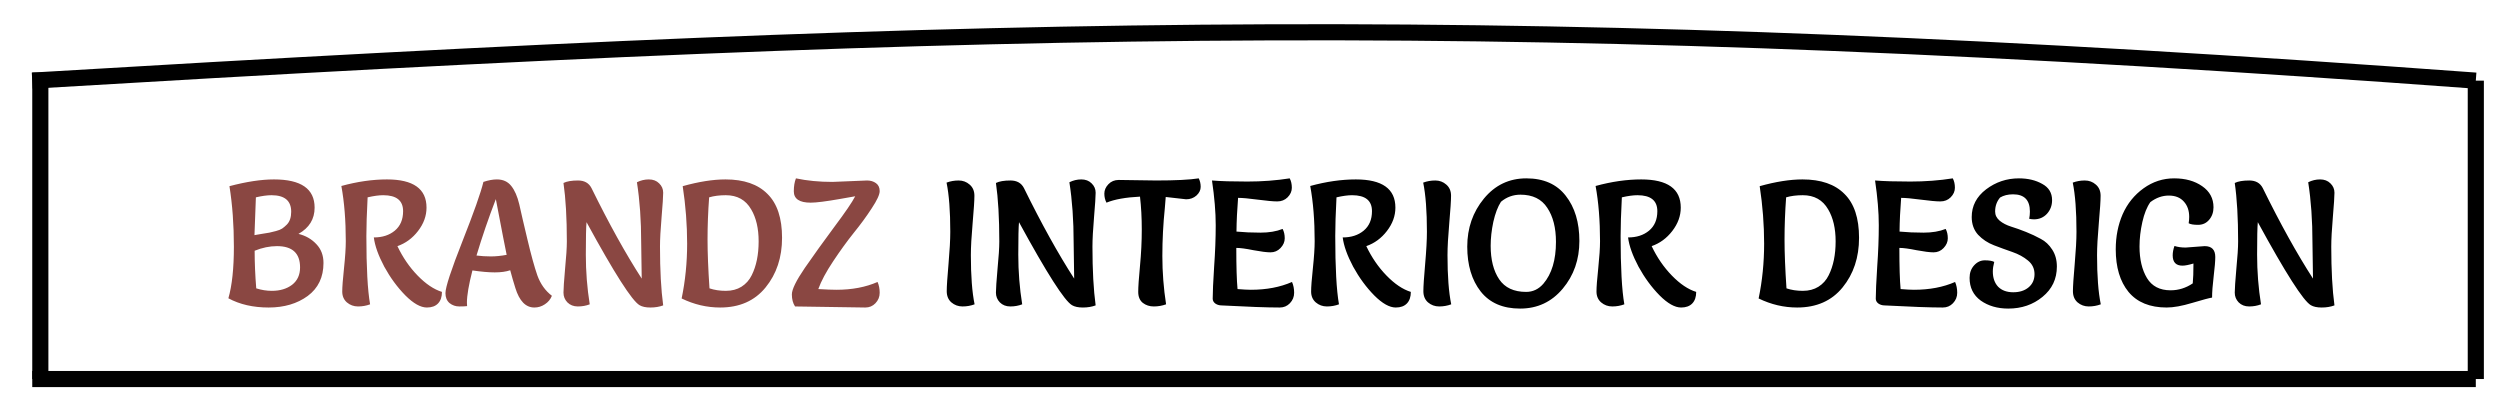<svg width="310" height="51" viewBox="0 0 310 51" fill="none" xmlns="http://www.w3.org/2000/svg">
<rect width="310" height="51" fill="#E5E5E5"/>
<g clip-path="url(#clip0)">
<rect width="310" height="51" fill="white"/>
<g filter="url(#filter0_d)">
<path d="M28.452 19.084C30.564 18.527 32.405 18.248 33.974 18.248C37.333 18.248 39.012 19.414 39.012 21.746C39.012 23.169 38.345 24.254 37.01 25.002C37.905 25.222 38.645 25.647 39.232 26.278C39.819 26.894 40.112 27.671 40.112 28.61C40.112 30.37 39.459 31.734 38.154 32.702C36.849 33.655 35.235 34.132 33.314 34.132C31.393 34.132 29.728 33.751 28.32 32.988C28.775 31.404 29.002 29.27 29.002 26.586C29.002 23.887 28.819 21.387 28.452 19.084ZM31.774 31.756C32.419 31.961 33.065 32.064 33.71 32.064C34.722 32.064 35.558 31.815 36.218 31.316C36.878 30.803 37.208 30.084 37.208 29.16C37.208 27.4 36.255 26.52 34.348 26.52C33.439 26.52 32.515 26.711 31.576 27.092C31.576 28.573 31.642 30.128 31.774 31.756ZM31.554 25.156C31.759 25.112 32.06 25.061 32.456 25.002C32.867 24.943 33.182 24.892 33.402 24.848C33.622 24.804 33.893 24.738 34.216 24.65C34.553 24.562 34.81 24.459 34.986 24.342C35.177 24.21 35.367 24.049 35.558 23.858C35.925 23.491 36.108 22.956 36.108 22.252C36.108 20.888 35.294 20.206 33.666 20.206C33.138 20.206 32.493 20.294 31.73 20.47C31.613 23.477 31.554 25.039 31.554 25.156ZM49.28 26.52C49.94 27.913 50.776 29.131 51.788 30.172C52.8 31.213 53.805 31.888 54.802 32.196C54.802 32.812 54.641 33.289 54.318 33.626C53.996 33.963 53.534 34.132 52.932 34.132C52.155 34.132 51.268 33.633 50.27 32.636C49.273 31.624 48.4 30.436 47.652 29.072C46.919 27.693 46.486 26.483 46.354 25.442C47.41 25.442 48.276 25.163 48.95 24.606C49.64 24.034 49.984 23.227 49.984 22.186C49.984 20.866 49.163 20.206 47.52 20.206C46.992 20.206 46.347 20.294 45.584 20.47C45.482 22.45 45.43 24.049 45.43 25.266C45.43 29.167 45.584 31.991 45.892 33.736C45.423 33.912 44.924 34 44.396 34C43.868 34 43.406 33.831 43.01 33.494C42.629 33.157 42.438 32.709 42.438 32.152C42.438 31.595 42.512 30.627 42.658 29.248C42.805 27.855 42.878 26.74 42.878 25.904C42.878 23.337 42.695 21.057 42.328 19.062C44.308 18.519 46.193 18.248 47.982 18.248C51.253 18.248 52.888 19.414 52.888 21.746C52.888 22.773 52.536 23.741 51.832 24.65C51.143 25.545 50.292 26.168 49.28 26.52ZM59.944 18.556C60.56 18.351 61.117 18.248 61.616 18.248C62.378 18.248 62.972 18.519 63.398 19.062C63.823 19.59 64.153 20.345 64.388 21.328C64.461 21.621 64.608 22.267 64.828 23.264C65.062 24.261 65.253 25.068 65.4 25.684C65.854 27.605 66.265 29.094 66.632 30.15C67.013 31.206 67.614 32.049 68.436 32.68C68.26 33.12 67.966 33.472 67.556 33.736C67.16 34 66.727 34.132 66.258 34.132C65.187 34.132 64.402 33.325 63.904 31.712C63.669 30.964 63.456 30.231 63.266 29.512C62.752 29.688 62.114 29.776 61.352 29.776C60.604 29.776 59.68 29.695 58.58 29.534C58.125 31.309 57.898 32.643 57.898 33.538C57.898 33.729 57.905 33.868 57.92 33.956C57.729 33.985 57.406 34 56.952 34C56.497 34 56.094 33.861 55.742 33.582C55.404 33.289 55.236 32.878 55.236 32.35C55.236 31.617 55.94 29.468 57.348 25.904C58.756 22.34 59.621 19.891 59.944 18.556ZM59.086 27.686C59.672 27.759 60.266 27.796 60.868 27.796C61.484 27.796 62.136 27.73 62.826 27.598C62.694 26.997 62.246 24.694 61.484 20.69C60.574 23.051 59.775 25.383 59.086 27.686ZM78.979 18.6C79.448 18.365 79.939 18.248 80.453 18.248C80.981 18.248 81.406 18.409 81.729 18.732C82.066 19.055 82.235 19.443 82.235 19.898C82.235 20.353 82.169 21.357 82.037 22.912C81.905 24.452 81.839 25.677 81.839 26.586C81.839 29.505 81.971 31.932 82.235 33.868C81.765 34.044 81.237 34.132 80.651 34.132C80.079 34.132 79.631 34.037 79.309 33.846C78.37 33.303 76.177 29.871 72.731 23.55C72.672 24.122 72.643 25.464 72.643 27.576C72.643 29.673 72.804 31.727 73.127 33.736C72.672 33.912 72.181 34 71.653 34C71.125 34 70.692 33.831 70.355 33.494C70.032 33.157 69.871 32.753 69.871 32.284C69.871 31.815 69.937 30.832 70.069 29.336C70.215 27.84 70.289 26.711 70.289 25.948C70.289 23.029 70.149 20.609 69.871 18.688C70.281 18.483 70.883 18.38 71.675 18.38C72.467 18.38 73.024 18.695 73.347 19.326C75.517 23.741 77.593 27.481 79.573 30.546C79.529 27.73 79.507 26.241 79.507 26.08C79.507 23.337 79.331 20.844 78.979 18.6ZM84.523 33.01C84.978 30.825 85.205 28.559 85.205 26.212C85.205 23.865 85.022 21.489 84.655 19.084C86.65 18.527 88.417 18.248 89.957 18.248C92.245 18.248 93.983 18.849 95.171 20.052C96.374 21.24 96.975 23.051 96.975 25.486C96.975 27.921 96.293 29.974 94.929 31.646C93.58 33.303 91.703 34.132 89.297 34.132C87.654 34.132 86.063 33.758 84.523 33.01ZM87.933 20.47C87.801 22.259 87.735 23.997 87.735 25.684C87.735 27.356 87.816 29.38 87.977 31.756C88.579 31.961 89.253 32.064 90.001 32.064C90.749 32.064 91.394 31.895 91.937 31.558C92.495 31.206 92.92 30.729 93.213 30.128C93.785 28.984 94.071 27.583 94.071 25.926C94.071 24.327 93.763 23.007 93.147 21.966C92.472 20.793 91.424 20.206 90.001 20.206C89.224 20.206 88.534 20.294 87.933 20.47ZM103.229 18.556L107.519 18.38C107.944 18.38 108.311 18.49 108.619 18.71C108.927 18.93 109.081 19.26 109.081 19.7C109.081 20.125 108.751 20.837 108.091 21.834C107.445 22.831 106.705 23.843 105.869 24.87C105.047 25.897 104.197 27.07 103.317 28.39C102.437 29.71 101.821 30.861 101.469 31.844C102.437 31.903 103.185 31.932 103.713 31.932C105.649 31.932 107.35 31.609 108.817 30.964C108.993 31.36 109.081 31.807 109.081 32.306C109.081 32.805 108.905 33.237 108.553 33.604C108.215 33.956 107.797 34.132 107.299 34.132L98.587 34C98.323 33.604 98.191 33.105 98.191 32.504C98.191 31.888 98.726 30.795 99.797 29.226C100.882 27.657 102.099 25.963 103.449 24.144C104.813 22.325 105.678 21.057 106.045 20.338C105.649 20.397 105.025 20.507 104.175 20.668C102.429 20.976 101.212 21.13 100.523 21.13C99.129 21.13 98.433 20.661 98.433 19.722C98.433 19.091 98.521 18.556 98.697 18.116C100.061 18.409 101.571 18.556 103.229 18.556Z" fill="#8A4742"/>
<path d="M120.849 33.736C120.379 33.912 119.881 34 119.353 34C118.825 34 118.363 33.831 117.967 33.494C117.585 33.157 117.395 32.695 117.395 32.108C117.395 31.521 117.468 30.399 117.615 28.742C117.761 27.07 117.835 25.735 117.835 24.738C117.835 22.171 117.681 20.14 117.373 18.644C117.842 18.468 118.341 18.38 118.869 18.38C119.397 18.38 119.851 18.549 120.233 18.886C120.629 19.223 120.827 19.685 120.827 20.272C120.827 20.859 120.753 21.988 120.607 23.66C120.46 25.317 120.387 26.645 120.387 27.642C120.387 30.209 120.541 32.24 120.849 33.736ZM132.604 18.6C133.073 18.365 133.564 18.248 134.078 18.248C134.606 18.248 135.031 18.409 135.354 18.732C135.691 19.055 135.86 19.443 135.86 19.898C135.86 20.353 135.794 21.357 135.662 22.912C135.53 24.452 135.464 25.677 135.464 26.586C135.464 29.505 135.596 31.932 135.86 33.868C135.39 34.044 134.862 34.132 134.276 34.132C133.704 34.132 133.256 34.037 132.934 33.846C131.995 33.303 129.802 29.871 126.356 23.55C126.297 24.122 126.268 25.464 126.268 27.576C126.268 29.673 126.429 31.727 126.752 33.736C126.297 33.912 125.806 34 125.278 34C124.75 34 124.317 33.831 123.98 33.494C123.657 33.157 123.496 32.753 123.496 32.284C123.496 31.815 123.562 30.832 123.694 29.336C123.84 27.84 123.914 26.711 123.914 25.948C123.914 23.029 123.774 20.609 123.496 18.688C123.906 18.483 124.508 18.38 125.3 18.38C126.092 18.38 126.649 18.695 126.972 19.326C129.142 23.741 131.218 27.481 133.198 30.546C133.154 27.73 133.132 26.241 133.132 26.08C133.132 23.337 132.956 20.844 132.604 18.6ZM138.72 18.314L143.362 18.38C145.767 18.38 147.527 18.292 148.642 18.116C148.803 18.424 148.884 18.776 148.884 19.172C148.884 19.568 148.708 19.927 148.356 20.25C148.004 20.558 147.579 20.712 147.08 20.712L144.55 20.426C144.55 20.529 144.513 20.983 144.44 21.79C144.235 23.77 144.132 25.757 144.132 27.752C144.132 29.747 144.286 31.741 144.594 33.736C144.11 33.912 143.604 34 143.076 34C142.548 34 142.093 33.853 141.712 33.56C141.331 33.252 141.14 32.797 141.14 32.196C141.14 31.58 141.213 30.502 141.36 28.962C141.507 27.422 141.58 25.926 141.58 24.474C141.58 23.007 141.507 21.643 141.36 20.382C139.585 20.47 138.199 20.719 137.202 21.13C137.026 20.793 136.938 20.419 136.938 20.008C136.938 19.583 137.107 19.194 137.444 18.842C137.781 18.49 138.207 18.314 138.72 18.314ZM160.209 30.964C160.385 31.36 160.473 31.807 160.473 32.306C160.473 32.805 160.297 33.237 159.945 33.604C159.607 33.956 159.189 34.132 158.691 34.132C157.136 34.132 154.701 34.044 151.387 33.868C151.123 33.853 150.888 33.773 150.683 33.626C150.477 33.465 150.375 33.267 150.375 33.032C150.375 32.255 150.433 30.942 150.551 29.094C150.683 27.246 150.749 25.523 150.749 23.924C150.749 22.311 150.595 20.463 150.287 18.38C151.372 18.468 152.831 18.512 154.665 18.512C156.498 18.512 158.251 18.38 159.923 18.116C160.099 18.439 160.187 18.827 160.187 19.282C160.187 19.722 160.011 20.118 159.659 20.47C159.321 20.807 158.896 20.976 158.383 20.976C157.884 20.976 157.077 20.903 155.963 20.756C154.863 20.609 154.049 20.536 153.521 20.536C153.403 22.017 153.337 23.411 153.323 24.716C154.247 24.804 155.237 24.848 156.293 24.848C157.363 24.848 158.28 24.694 159.043 24.386C159.219 24.709 159.307 25.097 159.307 25.552C159.307 25.992 159.131 26.395 158.779 26.762C158.441 27.114 158.031 27.29 157.547 27.29C157.077 27.29 156.373 27.202 155.435 27.026C154.496 26.835 153.785 26.74 153.301 26.74C153.301 29.057 153.352 30.759 153.455 31.844C154.159 31.903 154.709 31.932 155.105 31.932C157.041 31.932 158.742 31.609 160.209 30.964ZM169.421 26.52C170.081 27.913 170.917 29.131 171.929 30.172C172.941 31.213 173.946 31.888 174.943 32.196C174.943 32.812 174.782 33.289 174.459 33.626C174.136 33.963 173.674 34.132 173.073 34.132C172.296 34.132 171.408 33.633 170.411 32.636C169.414 31.624 168.541 30.436 167.793 29.072C167.06 27.693 166.627 26.483 166.495 25.442C167.551 25.442 168.416 25.163 169.091 24.606C169.78 24.034 170.125 23.227 170.125 22.186C170.125 20.866 169.304 20.206 167.661 20.206C167.133 20.206 166.488 20.294 165.725 20.47C165.622 22.45 165.571 24.049 165.571 25.266C165.571 29.167 165.725 31.991 166.033 33.736C165.564 33.912 165.065 34 164.537 34C164.009 34 163.547 33.831 163.151 33.494C162.77 33.157 162.579 32.709 162.579 32.152C162.579 31.595 162.652 30.627 162.799 29.248C162.946 27.855 163.019 26.74 163.019 25.904C163.019 23.337 162.836 21.057 162.469 19.062C164.449 18.519 166.334 18.248 168.123 18.248C171.394 18.248 173.029 19.414 173.029 21.746C173.029 22.773 172.677 23.741 171.973 24.65C171.284 25.545 170.433 26.168 169.421 26.52ZM179.952 33.736C179.483 33.912 178.984 34 178.456 34C177.928 34 177.466 33.831 177.07 33.494C176.689 33.157 176.498 32.695 176.498 32.108C176.498 31.521 176.572 30.399 176.718 28.742C176.865 27.07 176.938 25.735 176.938 24.738C176.938 22.171 176.784 20.14 176.476 18.644C176.946 18.468 177.444 18.38 177.972 18.38C178.5 18.38 178.955 18.549 179.336 18.886C179.732 19.223 179.93 19.685 179.93 20.272C179.93 20.859 179.857 21.988 179.71 23.66C179.564 25.317 179.49 26.645 179.49 27.642C179.49 30.209 179.644 32.24 179.952 33.736ZM192.939 25.992C192.939 24.247 192.58 22.839 191.861 21.768C191.157 20.683 190.05 20.14 188.539 20.14C187.63 20.14 186.823 20.433 186.119 21.02C185.723 21.636 185.408 22.465 185.173 23.506C184.953 24.547 184.843 25.537 184.843 26.476C184.843 28.207 185.195 29.593 185.899 30.634C186.603 31.675 187.718 32.196 189.243 32.196C190.079 32.196 190.791 31.859 191.377 31.184C192.419 29.967 192.939 28.236 192.939 25.992ZM188.495 34.264C186.354 34.264 184.726 33.56 183.611 32.152C182.497 30.729 181.939 28.874 181.939 26.586C181.939 24.283 182.629 22.296 184.007 20.624C185.386 18.952 187.139 18.116 189.265 18.116C191.407 18.116 193.035 18.835 194.149 20.272C195.279 21.709 195.843 23.579 195.843 25.882C195.843 28.185 195.154 30.157 193.775 31.8C192.397 33.443 190.637 34.264 188.495 34.264ZM204.806 26.52C205.466 27.913 206.302 29.131 207.314 30.172C208.326 31.213 209.33 31.888 210.328 32.196C210.328 32.812 210.166 33.289 209.844 33.626C209.521 33.963 209.059 34.132 208.458 34.132C207.68 34.132 206.793 33.633 205.796 32.636C204.798 31.624 203.926 30.436 203.178 29.072C202.444 27.693 202.012 26.483 201.88 25.442C202.936 25.442 203.801 25.163 204.476 24.606C205.165 24.034 205.51 23.227 205.51 22.186C205.51 20.866 204.688 20.206 203.046 20.206C202.518 20.206 201.872 20.294 201.11 20.47C201.007 22.45 200.956 24.049 200.956 25.266C200.956 29.167 201.11 31.991 201.418 33.736C200.948 33.912 200.45 34 199.922 34C199.394 34 198.932 33.831 198.536 33.494C198.154 33.157 197.964 32.709 197.964 32.152C197.964 31.595 198.037 30.627 198.184 29.248C198.33 27.855 198.404 26.74 198.404 25.904C198.404 23.337 198.22 21.057 197.854 19.062C199.834 18.519 201.718 18.248 203.508 18.248C206.778 18.248 208.414 19.414 208.414 21.746C208.414 22.773 208.062 23.741 207.358 24.65C206.668 25.545 205.818 26.168 204.806 26.52ZM218.07 33.01C218.525 30.825 218.752 28.559 218.752 26.212C218.752 23.865 218.569 21.489 218.202 19.084C220.197 18.527 221.964 18.248 223.504 18.248C225.792 18.248 227.53 18.849 228.718 20.052C229.921 21.24 230.522 23.051 230.522 25.486C230.522 27.921 229.84 29.974 228.476 31.646C227.127 33.303 225.249 34.132 222.844 34.132C221.201 34.132 219.61 33.758 218.07 33.01ZM221.48 20.47C221.348 22.259 221.282 23.997 221.282 25.684C221.282 27.356 221.363 29.38 221.524 31.756C222.125 31.961 222.8 32.064 223.548 32.064C224.296 32.064 224.941 31.895 225.484 31.558C226.041 31.206 226.467 30.729 226.76 30.128C227.332 28.984 227.618 27.583 227.618 25.926C227.618 24.327 227.31 23.007 226.694 21.966C226.019 20.793 224.971 20.206 223.548 20.206C222.771 20.206 222.081 20.294 221.48 20.47ZM242.43 30.964C242.606 31.36 242.694 31.807 242.694 32.306C242.694 32.805 242.518 33.237 242.166 33.604C241.828 33.956 241.41 34.132 240.912 34.132C239.357 34.132 236.922 34.044 233.608 33.868C233.344 33.853 233.109 33.773 232.904 33.626C232.698 33.465 232.596 33.267 232.596 33.032C232.596 32.255 232.654 30.942 232.772 29.094C232.904 27.246 232.97 25.523 232.97 23.924C232.97 22.311 232.816 20.463 232.508 18.38C233.593 18.468 235.052 18.512 236.886 18.512C238.719 18.512 240.472 18.38 242.144 18.116C242.32 18.439 242.408 18.827 242.408 19.282C242.408 19.722 242.232 20.118 241.88 20.47C241.542 20.807 241.117 20.976 240.604 20.976C240.105 20.976 239.298 20.903 238.184 20.756C237.084 20.609 236.27 20.536 235.742 20.536C235.624 22.017 235.558 23.411 235.544 24.716C236.468 24.804 237.458 24.848 238.514 24.848C239.584 24.848 240.501 24.694 241.264 24.386C241.44 24.709 241.528 25.097 241.528 25.552C241.528 25.992 241.352 26.395 241 26.762C240.662 27.114 240.252 27.29 239.768 27.29C239.298 27.29 238.594 27.202 237.655 27.026C236.717 26.835 236.006 26.74 235.522 26.74C235.522 29.057 235.573 30.759 235.676 31.844C236.38 31.903 236.93 31.932 237.326 31.932C239.262 31.932 240.963 31.609 242.43 30.964ZM251.62 23.132C251.678 22.839 251.708 22.538 251.708 22.23C251.708 20.807 251.011 20.096 249.618 20.096C248.987 20.096 248.452 20.228 248.012 20.492C247.601 20.976 247.396 21.555 247.396 22.23C247.396 22.67 247.586 23.051 247.968 23.374C248.349 23.682 248.818 23.924 249.376 24.1C249.948 24.276 250.564 24.496 251.224 24.76C251.884 25.024 252.492 25.31 253.05 25.618C253.622 25.911 254.098 26.359 254.48 26.96C254.861 27.547 255.052 28.243 255.052 29.05C255.052 30.59 254.458 31.844 253.27 32.812C252.096 33.78 250.681 34.264 249.024 34.264C247.689 34.264 246.552 33.934 245.614 33.274C244.69 32.599 244.228 31.661 244.228 30.458C244.228 29.842 244.411 29.329 244.778 28.918C245.159 28.493 245.606 28.28 246.12 28.28C246.648 28.28 247.036 28.346 247.286 28.478C247.168 28.918 247.11 29.314 247.11 29.666C247.11 30.458 247.33 31.089 247.77 31.558C248.224 32.013 248.848 32.24 249.64 32.24C250.432 32.24 251.07 32.035 251.554 31.624C252.038 31.213 252.28 30.671 252.28 29.996C252.28 29.307 252.008 28.742 251.466 28.302C250.938 27.862 250.292 27.51 249.53 27.246C248.767 26.982 248.004 26.703 247.242 26.41C246.479 26.117 245.826 25.684 245.284 25.112C244.756 24.525 244.492 23.792 244.492 22.912C244.492 21.533 245.086 20.389 246.274 19.48C247.476 18.571 248.833 18.116 250.344 18.116C251.458 18.116 252.419 18.343 253.226 18.798C254.047 19.238 254.458 19.913 254.458 20.822C254.458 21.482 254.245 22.047 253.82 22.516C253.394 22.971 252.859 23.198 252.214 23.198C252.038 23.198 251.84 23.176 251.62 23.132ZM260.497 33.736C260.028 33.912 259.529 34 259.001 34C258.473 34 258.011 33.831 257.615 33.494C257.234 33.157 257.043 32.695 257.043 32.108C257.043 31.521 257.117 30.399 257.263 28.742C257.41 27.07 257.483 25.735 257.483 24.738C257.483 22.171 257.329 20.14 257.021 18.644C257.491 18.468 257.989 18.38 258.517 18.38C259.045 18.38 259.5 18.549 259.881 18.886C260.277 19.223 260.475 19.685 260.475 20.272C260.475 20.859 260.402 21.988 260.255 23.66C260.109 25.317 260.035 26.645 260.035 27.642C260.035 30.209 260.189 32.24 260.497 33.736ZM271.02 26.696L273.374 26.52C274.254 26.52 274.694 26.967 274.694 27.862C274.694 28.375 274.628 29.175 274.496 30.26C274.364 31.345 274.298 32.225 274.298 32.9C273.932 32.959 273.11 33.179 271.834 33.56C270.573 33.941 269.517 34.132 268.666 34.132C266.584 34.132 265.007 33.487 263.936 32.196C262.88 30.905 262.352 29.145 262.352 26.916C262.352 25.332 262.638 23.88 263.21 22.56C263.797 21.24 264.662 20.169 265.806 19.348C266.95 18.527 268.212 18.116 269.59 18.116C270.984 18.116 272.142 18.439 273.066 19.084C274.005 19.729 274.474 20.602 274.474 21.702C274.474 22.318 274.291 22.839 273.924 23.264C273.572 23.675 273.118 23.88 272.56 23.88C272.003 23.88 271.614 23.814 271.394 23.682C271.438 23.418 271.46 23.154 271.46 22.89C271.46 22.113 271.24 21.482 270.8 20.998C270.36 20.499 269.737 20.25 268.93 20.25C268.124 20.25 267.361 20.521 266.642 21.064C266.217 21.665 265.887 22.487 265.652 23.528C265.418 24.569 265.3 25.581 265.3 26.564C265.3 28.148 265.608 29.453 266.224 30.48C266.84 31.492 267.816 31.998 269.15 31.998C270.133 31.998 271.05 31.712 271.9 31.14C271.959 30.568 271.988 29.747 271.988 28.676C271.402 28.852 270.947 28.94 270.624 28.94C269.818 28.94 269.414 28.515 269.414 27.664C269.414 27.297 269.488 26.909 269.634 26.498C270.03 26.63 270.492 26.696 271.02 26.696ZM286.217 18.6C286.686 18.365 287.178 18.248 287.691 18.248C288.219 18.248 288.644 18.409 288.967 18.732C289.304 19.055 289.473 19.443 289.473 19.898C289.473 20.353 289.407 21.357 289.275 22.912C289.143 24.452 289.077 25.677 289.077 26.586C289.077 29.505 289.209 31.932 289.473 33.868C289.004 34.044 288.476 34.132 287.889 34.132C287.317 34.132 286.87 34.037 286.547 33.846C285.608 33.303 283.416 29.871 279.969 23.55C279.91 24.122 279.881 25.464 279.881 27.576C279.881 29.673 280.042 31.727 280.365 33.736C279.91 33.912 279.419 34 278.891 34C278.363 34 277.93 33.831 277.593 33.494C277.27 33.157 277.109 32.753 277.109 32.284C277.109 31.815 277.175 30.832 277.307 29.336C277.454 27.84 277.527 26.711 277.527 25.948C277.527 23.029 277.388 20.609 277.109 18.688C277.52 18.483 278.121 18.38 278.913 18.38C279.705 18.38 280.262 18.695 280.585 19.326C282.756 23.741 284.831 27.481 286.811 30.546C286.767 27.73 286.745 26.241 286.745 26.08C286.745 23.337 286.569 20.844 286.217 18.6Z" fill="black"/>
</g>
<path d="M4 10C126.654 2.657 189.685 1.369 307 10" stroke="black" stroke-width="2"/>
<path d="M4 47H307" stroke="black" stroke-width="2"/>
<line x1="307" y1="10" x2="307" y2="47" stroke="black" stroke-width="2"/>
<line x1="5" y1="9" x2="5" y2="47" stroke="black" stroke-width="2"/>
</g>
<defs>
<filter id="filter0_d" x="24.32" y="18.116" width="269.153" height="24.148" filterUnits="userSpaceOnUse" color-interpolation-filters="sRGB">
<feFlood flood-opacity="0" result="BackgroundImageFix"/>
<feColorMatrix in="SourceAlpha" type="matrix" values="0 0 0 0 0 0 0 0 0 0 0 0 0 0 0 0 0 0 127 0"/>
<feOffset dy="4"/>
<feGaussianBlur stdDeviation="2"/>
<feColorMatrix type="matrix" values="0 0 0 0 0 0 0 0 0 0 0 0 0 0 0 0 0 0 0.25 0"/>
<feBlend mode="normal" in2="BackgroundImageFix" result="effect1_dropShadow"/>
<feBlend mode="normal" in="SourceGraphic" in2="effect1_dropShadow" result="shape"/>
</filter>
<clipPath id="clip0">
<rect width="310" height="51" fill="white"/>
</clipPath>
</defs>
</svg>

